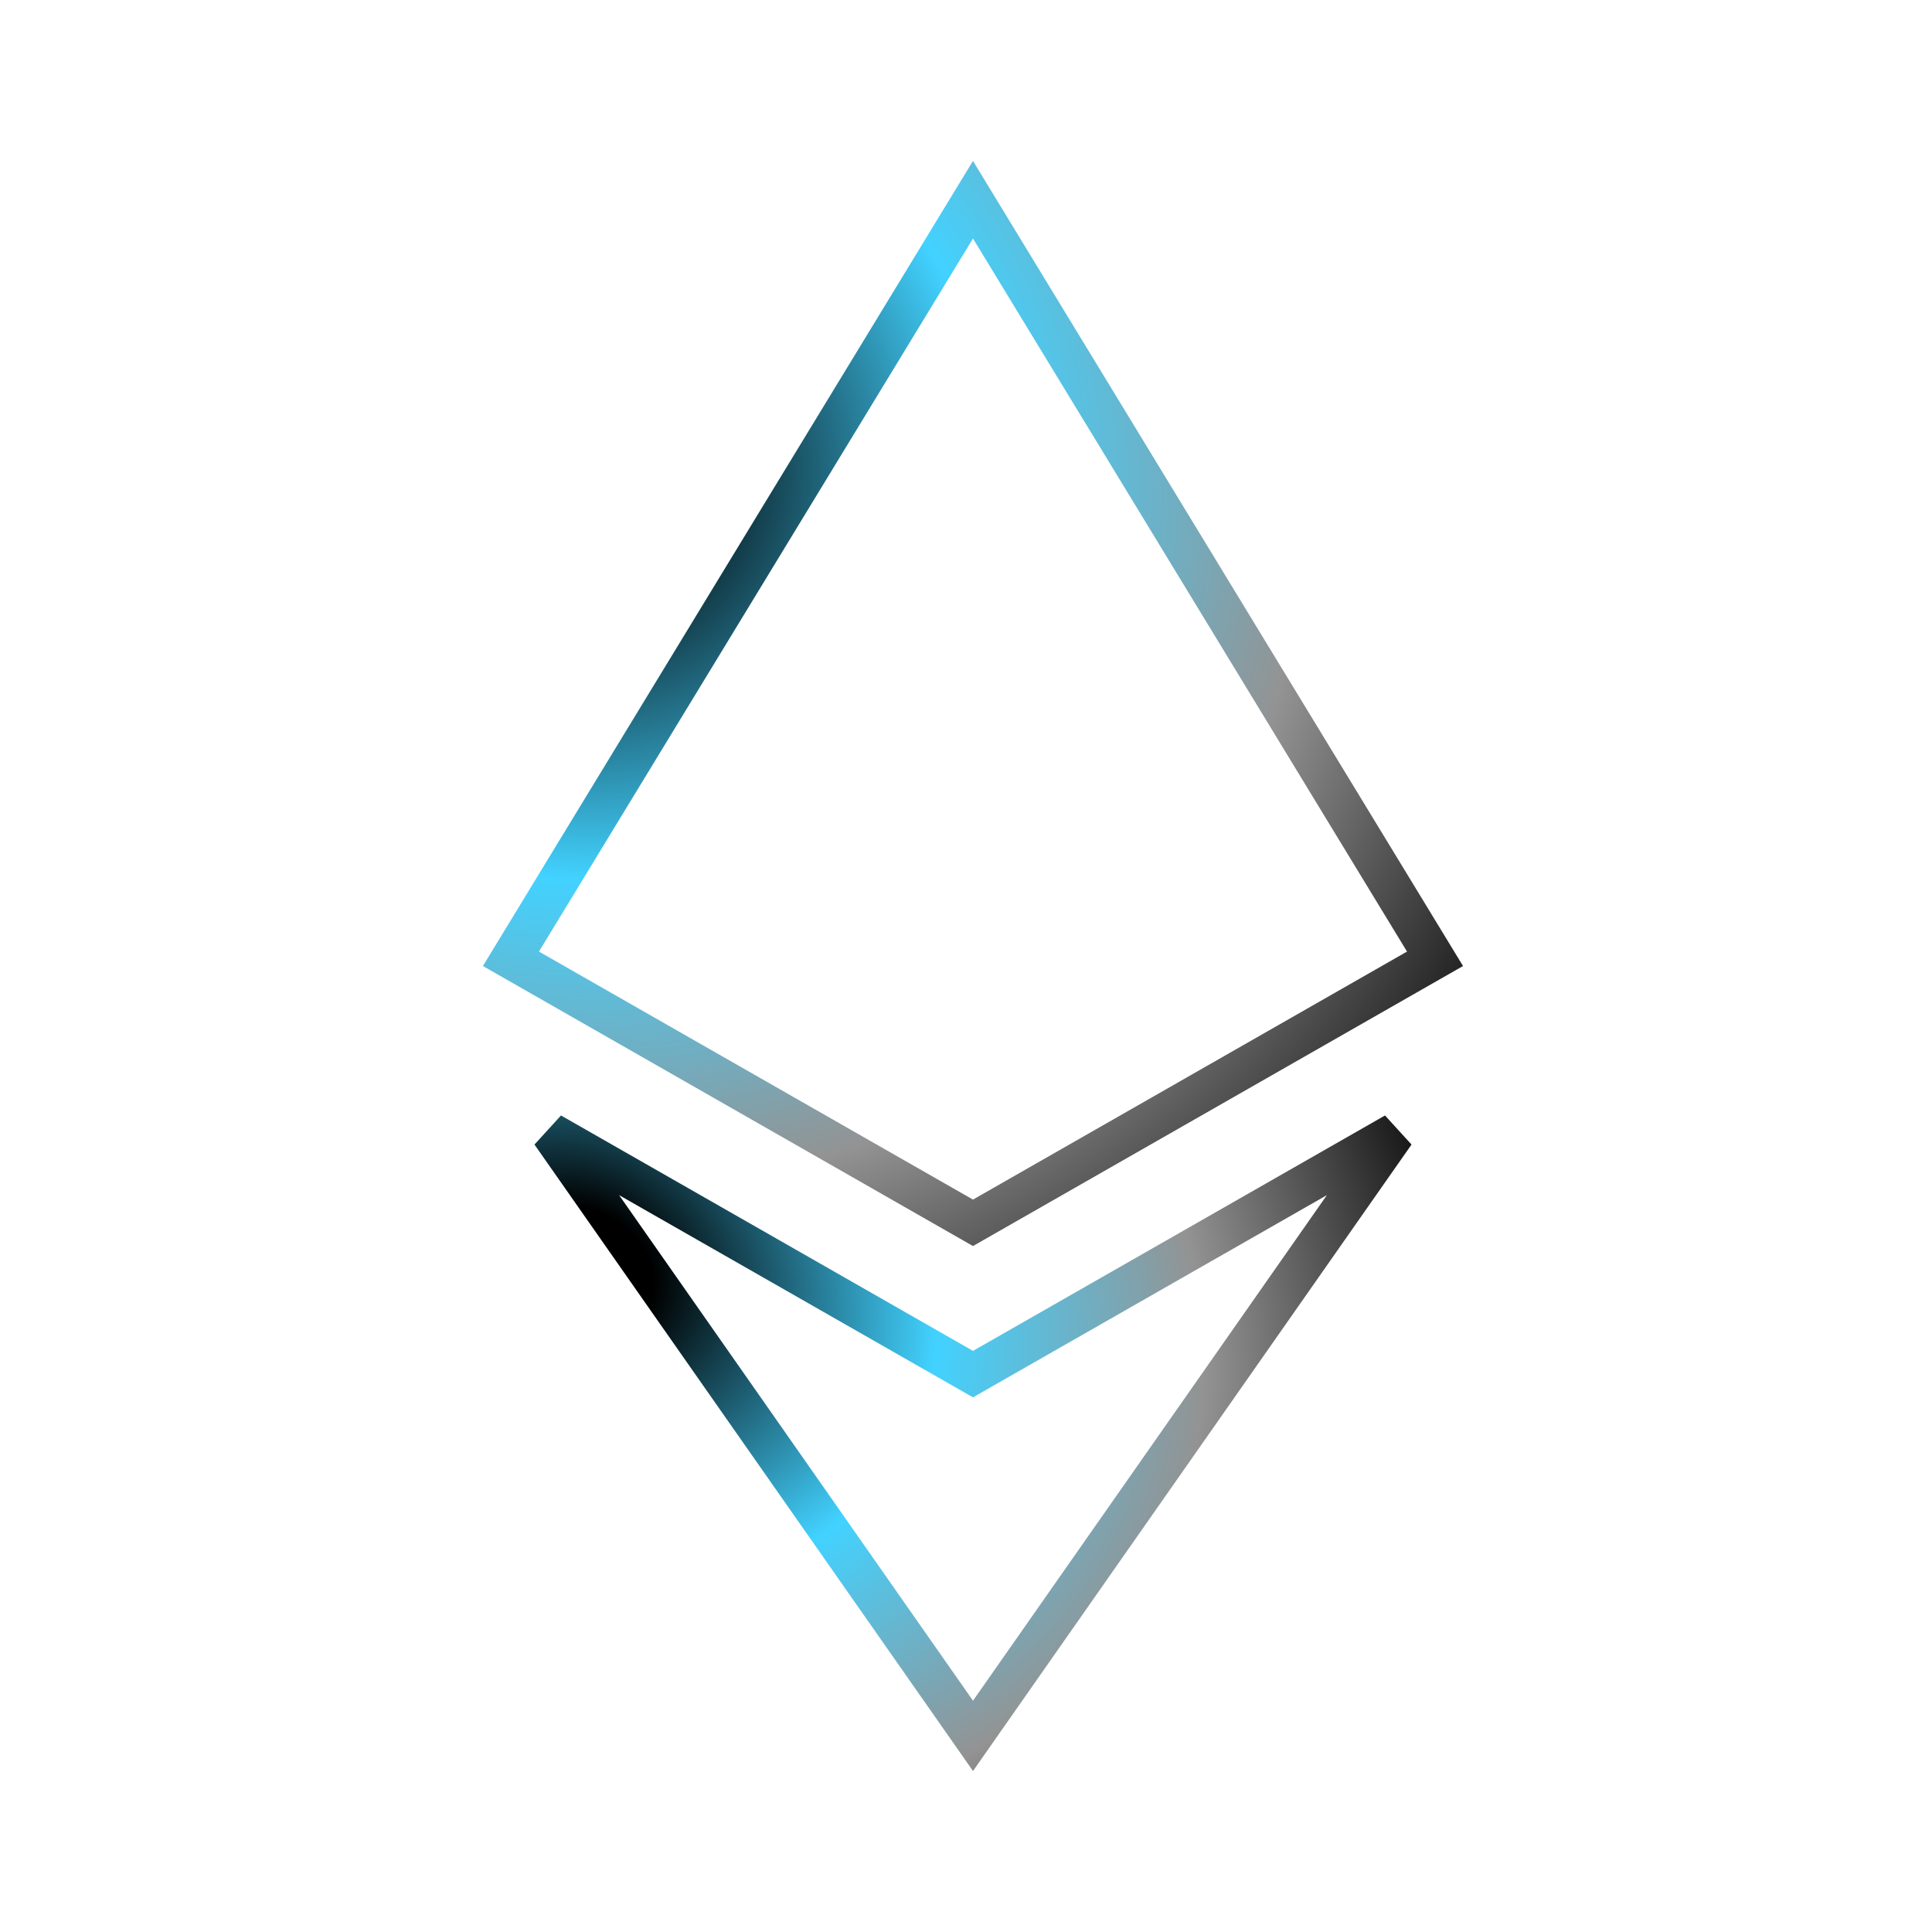 <?xml version='1.0' encoding='utf-8'?>
<svg fill="none" height="114" viewBox="0 0 114 114" width="114">
<path d="M57.412 72.154L30.148 56.575L57.412 11.785L84.675 56.575L57.412 72.154Z" stroke="url(#paint0_radial_11223_8345)" stroke-linecap="round" stroke-width="2.38" />
<path d="M56.824 80.745L57.413 81.082L58.002 80.745L82.314 66.853L57.413 102.426L32.512 66.853L56.824 80.745Z" stroke="url(#paint1_radial_11223_8345)" stroke-linecap="round" stroke-width="2.38" />
<defs>
<radialGradient cx="0" cy="0" gradientTransform="translate(34.343 27.582) rotate(37.955) scale(64.805 63.052)" gradientUnits="userSpaceOnUse" id="paint0_radial_11223_8345" r="1">
<stop offset="0.076" />
<stop offset="0.38" stop-color="#42D2FF" />
<stop offset="0.667" stop-color="#939393" />
<stop offset="1" />
</radialGradient>
<radialGradient cx="0" cy="0" gradientTransform="translate(34.344 74.857) rotate(26.714) scale(57.204 46.084)" gradientUnits="userSpaceOnUse" id="paint1_radial_11223_8345" r="1">
<stop offset="0.076" />
<stop offset="0.38" stop-color="#42D2FF" />
<stop offset="0.667" stop-color="#939393" />
<stop offset="1" />
</radialGradient>
</defs>
</svg>